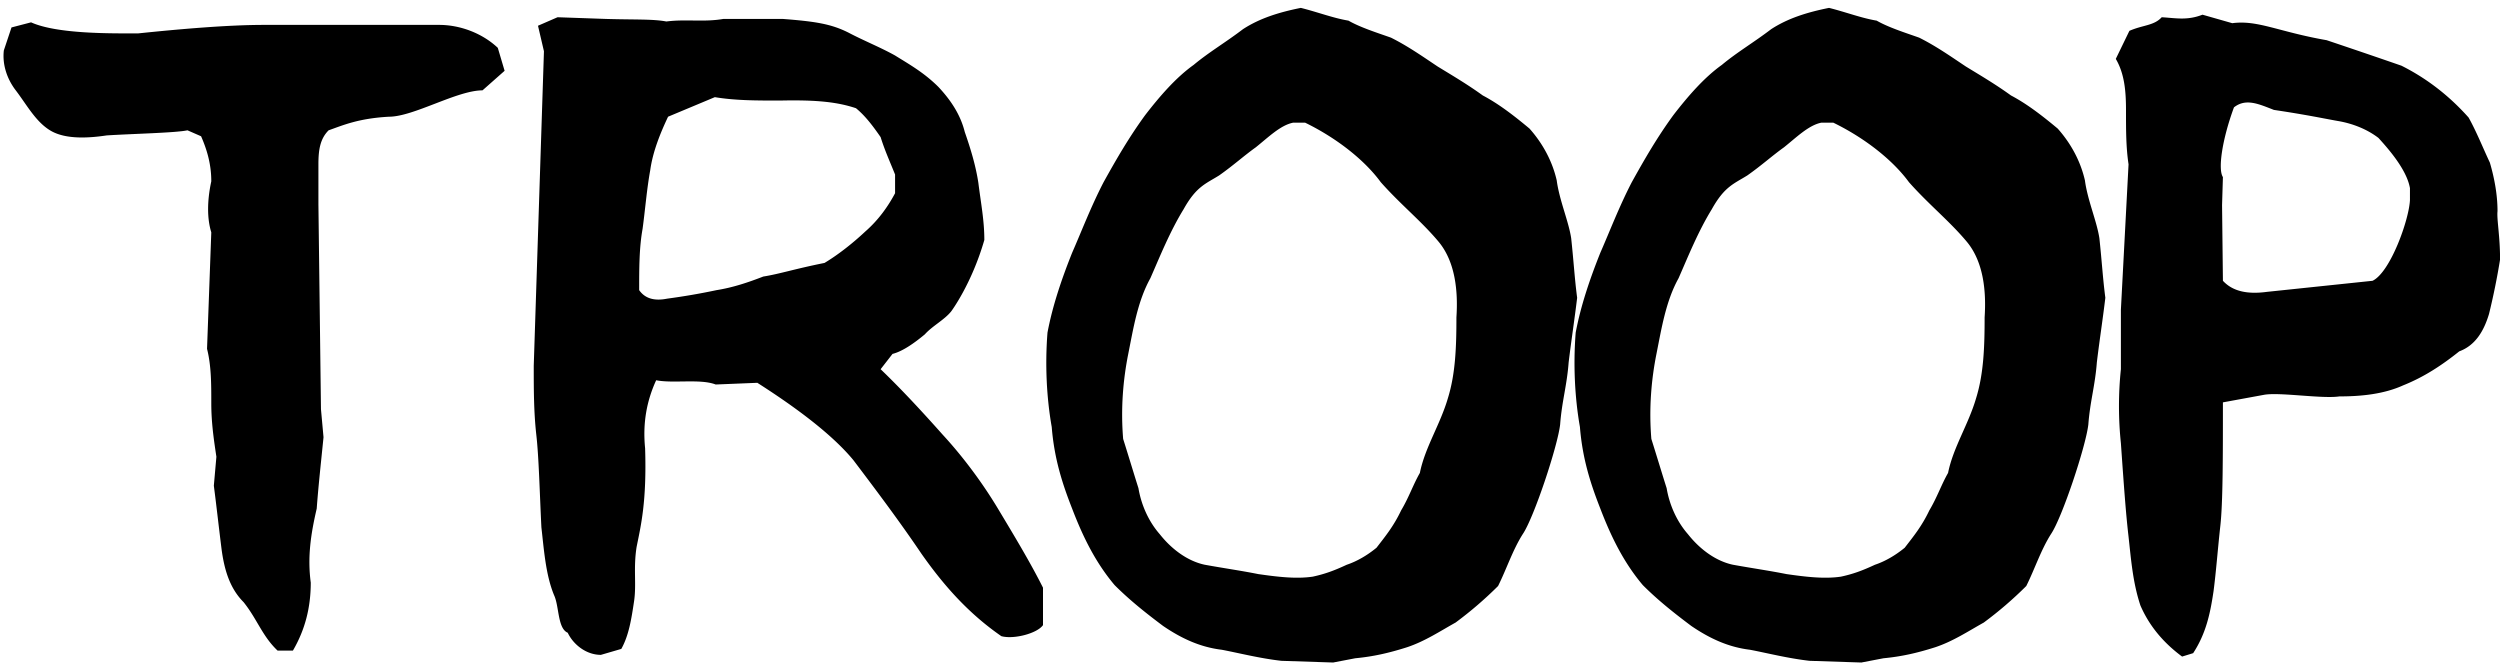 <svg width="297" height="79" viewBox="0 0 297 79" xmlns="http://www.w3.org/2000/svg"><title>TROOP</title><path d="M32.979 77.293h1.818c1.414-2.424 2.121-5.05 2.121-8.08-.404-3.03 0-5.757.707-8.787.202-2.727.505-5.454.808-8.484l-.303-3.333-.303-24.341v-4.747c0-1.717.202-3.03 1.212-4.04 1.717-.606 3.535-1.414 7.171-1.616 2.929 0 8.08-3.131 11.11-3.131l2.626-2.323-.808-2.727c-1.818-1.717-4.444-2.727-6.969-2.727H31.363c-4.343 0-10.1.505-14.948 1.01-3.03 0-9.595.101-12.726-1.313l-2.323.606-.909 2.727c-.202 1.717.404 3.434 1.414 4.747 1.313 1.717 2.424 3.838 4.242 4.848 1.818 1.01 4.545.808 6.565.505 3.232-.202 8.181-.303 9.595-.606l1.616.707c.707 1.616 1.212 3.333 1.212 5.353-.505 2.323-.505 4.444 0 6.06l-.505 13.837c.505 2.02.505 4.141.505 6.464 0 2.323.303 4.343.606 6.363l-.303 3.434c.303 2.323.606 5.05.909 7.474.303 2.323.909 4.646 2.626 6.363 1.616 2.02 2.222 4.04 4.04 5.757zm85.98-1.717c1.414.404 4.242-.303 4.949-1.313v-4.444c-1.515-3.03-3.535-6.363-5.353-9.393-1.818-3.03-4.141-6.161-6.565-8.787-2.424-2.727-4.949-5.454-7.373-7.777l1.414-1.818c1.212-.303 2.626-1.313 3.838-2.323.909-1.01 2.323-1.717 3.131-2.727 0 0 2.424-3.232 3.939-8.484 0-2.323-.404-4.343-.707-6.767-.303-2.02-.909-4.04-1.616-6.06-.505-2.02-1.616-3.737-3.131-5.353-1.717-1.717-3.535-2.727-5.151-3.737-1.818-1.01-3.636-1.717-5.555-2.727-2.02-1.01-3.838-1.313-7.777-1.616h-7.07c-2.323.404-4.444 0-6.767.303-1.616-.303-3.737-.202-7.171-.303l-5.757-.202-2.323 1.01.707 3.03-1.212 37.37c0 2.727 0 5.454.303 8.181.303 2.626.404 6.969.606 11.009.303 2.626.505 5.656 1.515 8.08.606 1.313.404 3.939 1.616 4.444.606 1.313 2.121 2.626 3.939 2.626l2.424-.707c.909-1.616 1.212-3.636 1.515-5.656.303-2.02-.101-3.939.303-6.464.505-2.525 1.212-5.353 1.01-11.716-.303-3.03.202-5.656 1.313-8.08 2.02.404 5.252-.202 7.07.505l4.949-.202c3.636 2.323 8.585 5.757 11.413 9.191 2.828 3.737 5.555 7.373 8.08 11.11 2.626 3.737 5.555 7.07 9.494 9.797zM97.951 31.237c-3.535.707-5.353 1.313-7.272 1.616-1.818.707-3.636 1.313-5.555 1.616a77.928 77.928 0 0 1-5.858 1.01c-1.515.303-2.626 0-3.333-1.01 0-2.525 0-5.05.404-7.272.303-2.222.505-4.747.909-6.969.303-2.222 1.212-4.444 2.121-6.363l5.555-2.323c2.424.404 4.949.404 7.777.404 4.444-.101 6.868.202 8.989.909 1.111.909 2.02 2.121 2.929 3.434.505 1.616 1.111 2.929 1.717 4.444v2.222c-.808 1.515-1.919 3.131-3.535 4.545-1.616 1.515-3.333 2.828-4.848 3.737zm54.266 47.268l6.161.202 2.626-.505c2.121-.202 3.939-.606 6.161-1.313 2.121-.707 3.939-1.919 5.757-2.929a45.01 45.01 0 0 0 5.05-4.343c1.01-2.02 1.717-4.242 2.929-6.161 1.313-1.919 4.141-10.403 4.444-13.029.202-2.727.808-4.646 1.01-7.373.303-2.525.707-5.151 1.01-7.676-.303-2.323-.404-4.242-.707-7.07-.303-2.02-1.414-4.545-1.717-6.868-.505-2.222-1.616-4.343-3.232-6.161-1.818-1.515-3.636-2.929-5.555-3.939-1.818-1.313-3.535-2.323-5.353-3.434-1.818-1.212-3.535-2.424-5.555-3.434-1.717-.606-3.636-1.212-5.05-2.02-1.818-.303-3.636-1.01-5.656-1.515-2.525.505-4.848 1.212-6.868 2.525-2.121 1.616-4.04 2.727-5.858 4.242-2.121 1.515-4.04 3.737-5.757 5.959-1.919 2.626-3.434 5.252-4.949 7.979-1.515 2.929-2.626 5.858-3.737 8.383-1.212 3.03-2.323 6.262-2.929 9.494-.303 3.838-.101 7.777.505 11.211.303 3.838 1.313 6.868 2.424 9.696 1.313 3.434 2.828 6.464 5.05 9.09 1.818 1.818 3.737 3.333 5.757 4.848 2.222 1.515 4.444 2.525 6.969 2.828 2.121.404 4.444 1.01 7.07 1.313zm11.312-13.433c-1.111.909-2.323 1.616-3.535 2.02-1.515.707-2.626 1.111-4.04 1.414-2.02.303-4.343 0-6.464-.303-2.02-.404-4.141-.707-6.363-1.111-1.919-.404-3.838-1.717-5.353-3.636-1.414-1.616-2.222-3.636-2.525-5.454-.606-1.919-1.212-3.939-1.818-5.858-.303-3.636 0-7.07.606-10.1.606-3.03 1.111-6.262 2.626-8.989 1.111-2.525 2.323-5.555 3.939-8.181 1.515-2.727 2.626-3.03 4.242-4.04 1.717-1.212 2.929-2.323 4.343-3.333 1.515-1.212 2.929-2.626 4.444-2.929h1.414c3.737 1.818 7.07 4.444 8.989 7.07 2.323 2.626 4.848 4.646 6.868 7.07 2.02 2.424 2.323 5.959 2.121 8.989 0 3.434-.101 6.666-1.01 9.595-.909 3.131-2.727 5.858-3.333 8.888-.808 1.414-1.313 2.929-2.222 4.444-.909 1.919-1.919 3.131-2.929 4.444zm51.438 13.433l6.161.202 2.626-.505c2.121-.202 3.939-.606 6.161-1.313 2.121-.707 3.939-1.919 5.757-2.929a45.01 45.01 0 0 0 5.05-4.343c1.01-2.02 1.717-4.242 2.929-6.161 1.313-1.919 4.141-10.403 4.444-13.029.202-2.727.808-4.646 1.01-7.373.303-2.525.707-5.151 1.01-7.676-.303-2.323-.404-4.242-.707-7.07-.303-2.02-1.414-4.545-1.717-6.868-.505-2.222-1.616-4.343-3.232-6.161-1.818-1.515-3.636-2.929-5.555-3.939-1.818-1.313-3.535-2.323-5.353-3.434-1.818-1.212-3.535-2.424-5.555-3.434-1.717-.606-3.636-1.212-5.05-2.02-1.818-.303-3.636-1.01-5.656-1.515-2.525.505-4.848 1.212-6.868 2.525-2.121 1.616-4.04 2.727-5.858 4.242-2.121 1.515-4.04 3.737-5.757 5.959-1.919 2.626-3.434 5.252-4.949 7.979-1.515 2.929-2.626 5.858-3.737 8.383-1.212 3.03-2.323 6.262-2.929 9.494-.303 3.838-.101 7.777.505 11.211.303 3.838 1.313 6.868 2.424 9.696 1.313 3.434 2.828 6.464 5.05 9.09 1.818 1.818 3.737 3.333 5.757 4.848 2.222 1.515 4.444 2.525 6.969 2.828 2.121.404 4.444 1.01 7.07 1.313zm11.312-13.433c-1.111.909-2.323 1.616-3.535 2.02-1.515.707-2.626 1.111-4.04 1.414-2.02.303-4.343 0-6.464-.303-2.02-.404-4.141-.707-6.363-1.111-1.919-.404-3.838-1.717-5.353-3.636-1.414-1.616-2.222-3.636-2.525-5.454-.606-1.919-1.212-3.939-1.818-5.858-.303-3.636 0-7.07.606-10.1.606-3.03 1.111-6.262 2.626-8.989 1.111-2.525 2.323-5.555 3.939-8.181 1.515-2.727 2.626-3.03 4.242-4.04 1.717-1.212 2.929-2.323 4.343-3.333 1.515-1.212 2.929-2.626 4.444-2.929h1.414c3.737 1.818 7.07 4.444 8.989 7.07 2.323 2.626 4.848 4.646 6.868 7.07 2.02 2.424 2.323 5.959 2.121 8.989 0 3.434-.101 6.666-1.01 9.595-.909 3.131-2.727 5.858-3.333 8.888-.808 1.414-1.313 2.929-2.222 4.444-.909 1.919-1.919 3.131-2.929 4.444zM259.234 78l1.313-.404c1.515-2.323 2.02-4.646 2.424-7.373.303-2.323.505-5.05.808-7.777.303-2.727.303-8.181.303-14.645l4.949-.909c1.919-.303 6.868.505 8.888.202 2.727 0 5.353-.303 7.575-1.313 2.525-1.01 4.646-2.424 6.666-4.04 1.919-.707 2.929-2.424 3.535-4.444a81.555 81.555 0 0 0 1.313-6.464c0-2.828-.404-4.747-.303-5.757 0-2.02-.404-4.04-.909-5.757-.808-1.717-1.616-3.737-2.525-5.353-2.424-2.727-5.151-4.747-7.979-6.161a901.838 901.838 0 0 0-8.888-3.03c-5.757-1.01-8.181-2.424-11.211-2.02l-3.535-1.01c-1.818.707-3.131.404-4.848.303-.909 1.01-2.222.909-3.838 1.616l-1.616 3.333c1.01 1.717 1.212 3.737 1.212 6.06 0 2.424 0 4.444.303 6.464l-.909 17.271v7.07a42.584 42.584 0 0 0 0 8.787c.404 5.757.606 8.484.909 11.11.303 2.727.505 5.454 1.414 8.181 1.01 2.323 2.626 4.343 4.949 6.06zm22.624-44.642l-12.524 1.313c-2.222.303-4.04 0-5.252-1.313l-.101-8.989.101-3.333c-.606-.909-.101-4.444 1.313-8.282 1.414-1.111 2.929-.404 4.747.303 4.04.606 5.858 1.01 7.575 1.313 1.818.303 3.535 1.01 4.848 2.02.909 1.01 3.333 3.636 3.737 5.959v1.414c-.101 2.323-2.323 8.585-4.444 9.595z" fill="#000" fill-rule="evenodd"/></svg>